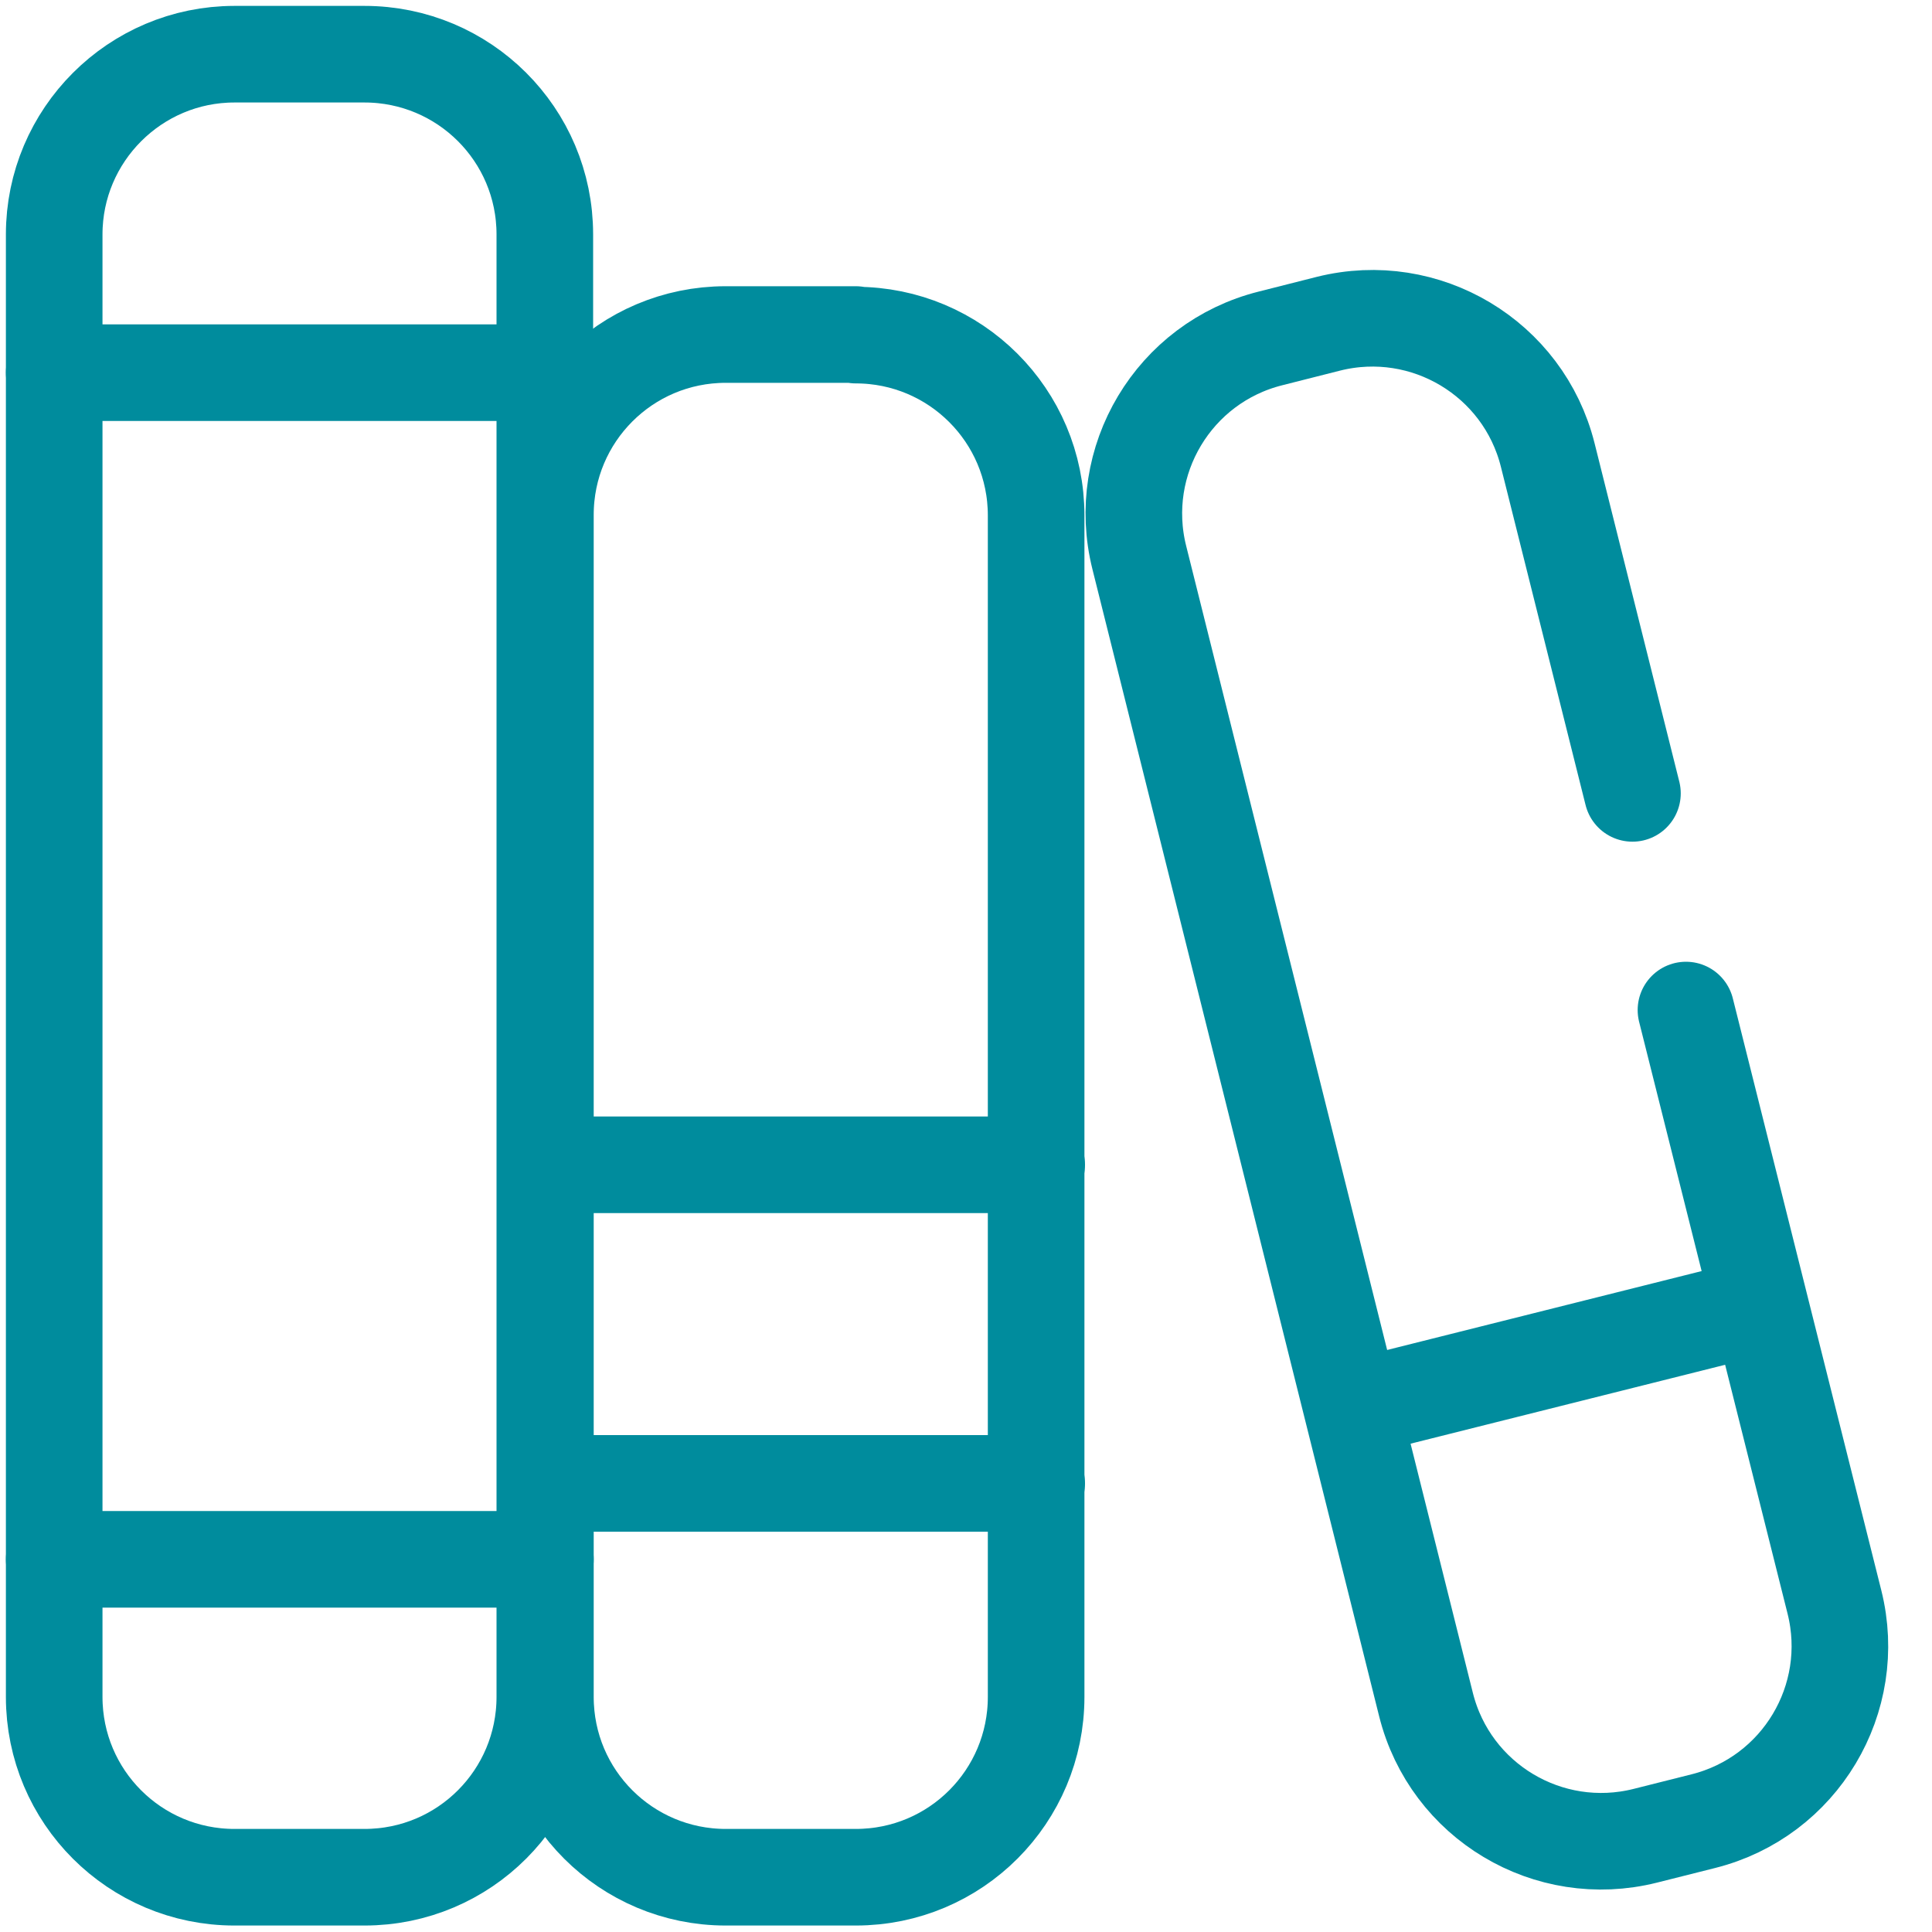 <svg width="20" height="20" viewBox="0 0 20 20" fill="none" xmlns="http://www.w3.org/2000/svg">
<g clip-path="url(#clip0_0_18798)">
<path d="M3.773 0.561H2.427C1.398 0.561 0.561 1.398 0.561 2.427V17.566C0.561 18.601 1.398 19.433 2.427 19.433H3.773C4.809 19.433 5.64 18.595 5.64 17.566V2.427C5.64 1.392 4.802 0.561 3.773 0.561Z" stroke="#008C9D" stroke-linecap="round" stroke-linejoin="round"/>
<path d="M8.859 3.463H7.513C6.478 3.463 5.646 4.301 5.646 5.33V17.566C5.646 18.601 6.484 19.433 7.513 19.433H8.859C9.895 19.433 10.726 18.595 10.726 17.566V5.336C10.726 4.301 9.888 3.469 8.859 3.469V3.463Z" stroke="#008C9D" stroke-linecap="round" stroke-linejoin="round"/>
<path d="M16.899 8.213L16.022 4.71C15.771 3.708 14.755 3.101 13.753 3.351L13.153 3.503C12.15 3.754 11.543 4.77 11.794 5.772L14.762 17.646C15.013 18.648 16.029 19.255 17.031 19.004L17.631 18.853C18.634 18.602 19.241 17.586 18.99 16.584L17.453 10.456" stroke="#008C9D" stroke-linecap="round" stroke-linejoin="round"/>
<path d="M0.561 16.142H5.646" stroke="#008C9D" stroke-linecap="round" stroke-linejoin="round"/>
<path d="M0.561 3.858H5.646" stroke="#008C9D" stroke-linecap="round" stroke-linejoin="round"/>
<path d="M5.646 15.356H10.732" stroke="#008C9D" stroke-linecap="round" stroke-linejoin="round"/>
<path d="M5.646 12.058H10.732" stroke="#008C9D" stroke-linecap="round" stroke-linejoin="round"/>
<path d="M14.09 14.558L17.929 13.595" stroke="#008C9D" stroke-linecap="round" stroke-linejoin="round"/>
</g>
<defs>
<clipPath id="clip0_0_18798">
<rect width="19.611" height="20" fill="white"/>
</clipPath>
</defs>
</svg>
